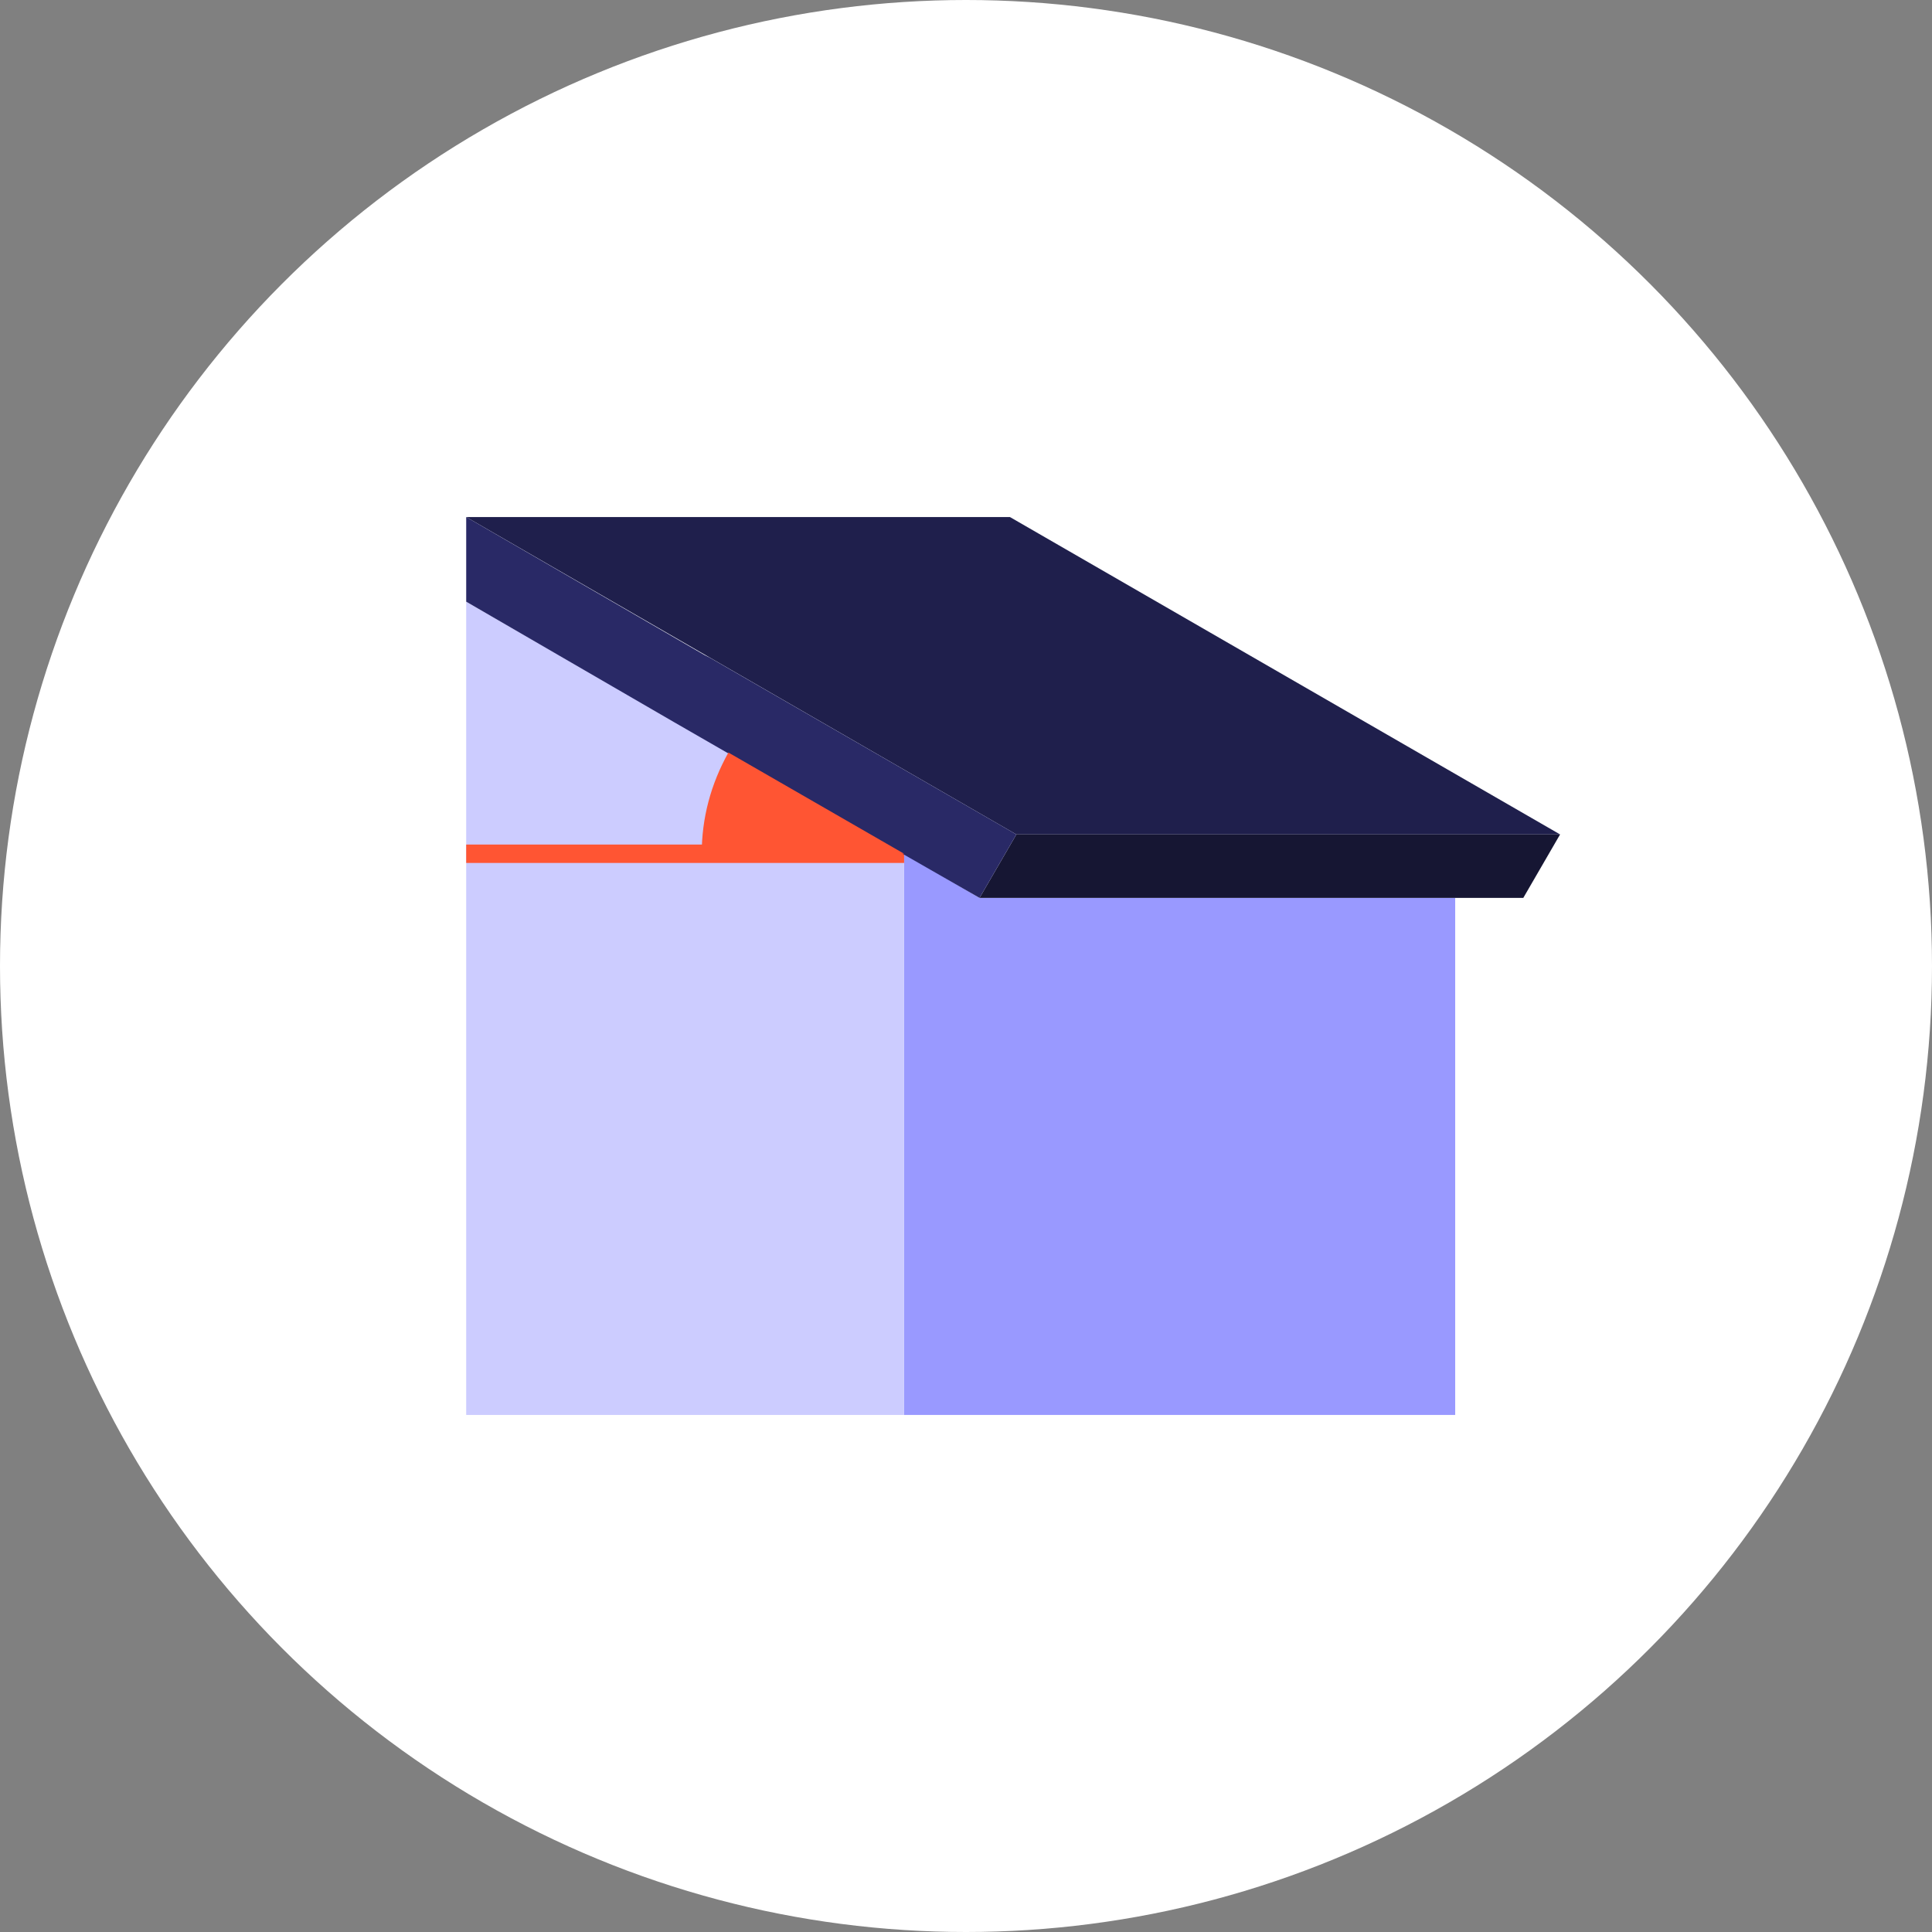 <?xml version="1.0" encoding="utf-8"?>
<!-- Generator: Adobe Illustrator 24.1.3, SVG Export Plug-In . SVG Version: 6.00 Build 0)  -->
<svg version="1.1" id="Layer_1" xmlns="http://www.w3.org/2000/svg" xmlns:xlink="http://www.w3.org/1999/xlink" x="0px" y="0px"
	 viewBox="0 0 210 210" style="enable-background:new 0 0 210 210;" xml:space="preserve">
<rect x="0" y="0" width="210" height="210" fill="#808080" stroke="none"/>
<style type="text/css">
	.st0{fill:#FFFFFF;}
	.st1{fill:#9999FF;}
	.st2{fill:#CCCCFF;}
	.st3{fill:none;stroke:#FF5533;stroke-width:2;stroke-miterlimit:10;}
	.st4{fill:#1F1F4C;}
	.st5{fill:#161633;}
	.st6{fill:#292966;}
	.st7{fill:#FF5533;}
</style>
<g id="_30-degree-active-state" transform="translate(-15 0)">
	<circle id="ellipse" class="st0" cx="120" cy="105" r="105"/>
	<g id="icon" transform="translate(70.674 61.199)">
		<path id="Path_785" class="st1" d="M42.6,31.6v61h59.9V36.4H50.8L42.6,31.6z"/>
		<path id="Path_786" class="st2" d="M42.6,31.6v61H-5V4.2L42.6,31.6z"/>
		<line id="Line_17" class="st3" x1="42.6" y1="31.6" x2="-5" y2="31.6"/>
		<path id="Path_787" class="st4" d="M54.1-5H-5l59.8,34.5h59.1L54.1-5z"/>
		<path id="Path_788" class="st5" d="M54.8,29.5l-4,6.9h59.1l4-6.9C113.9,29.5,54.8,29.5,54.8,29.5z"/>
		<path id="Path_789" class="st6" d="M54.8,29.5l-4,6.9l-8.2-4.7l-25-14.4L-5,4.2V-5l25.9,15l0.6,0.3L54.8,29.5z"/>
		<path id="Path_790" class="st7" d="M42.6,31.6h-22c0-3.9,1-7.6,2.9-11L42.6,31.6z"/>
	</g>
</g>
</svg>
